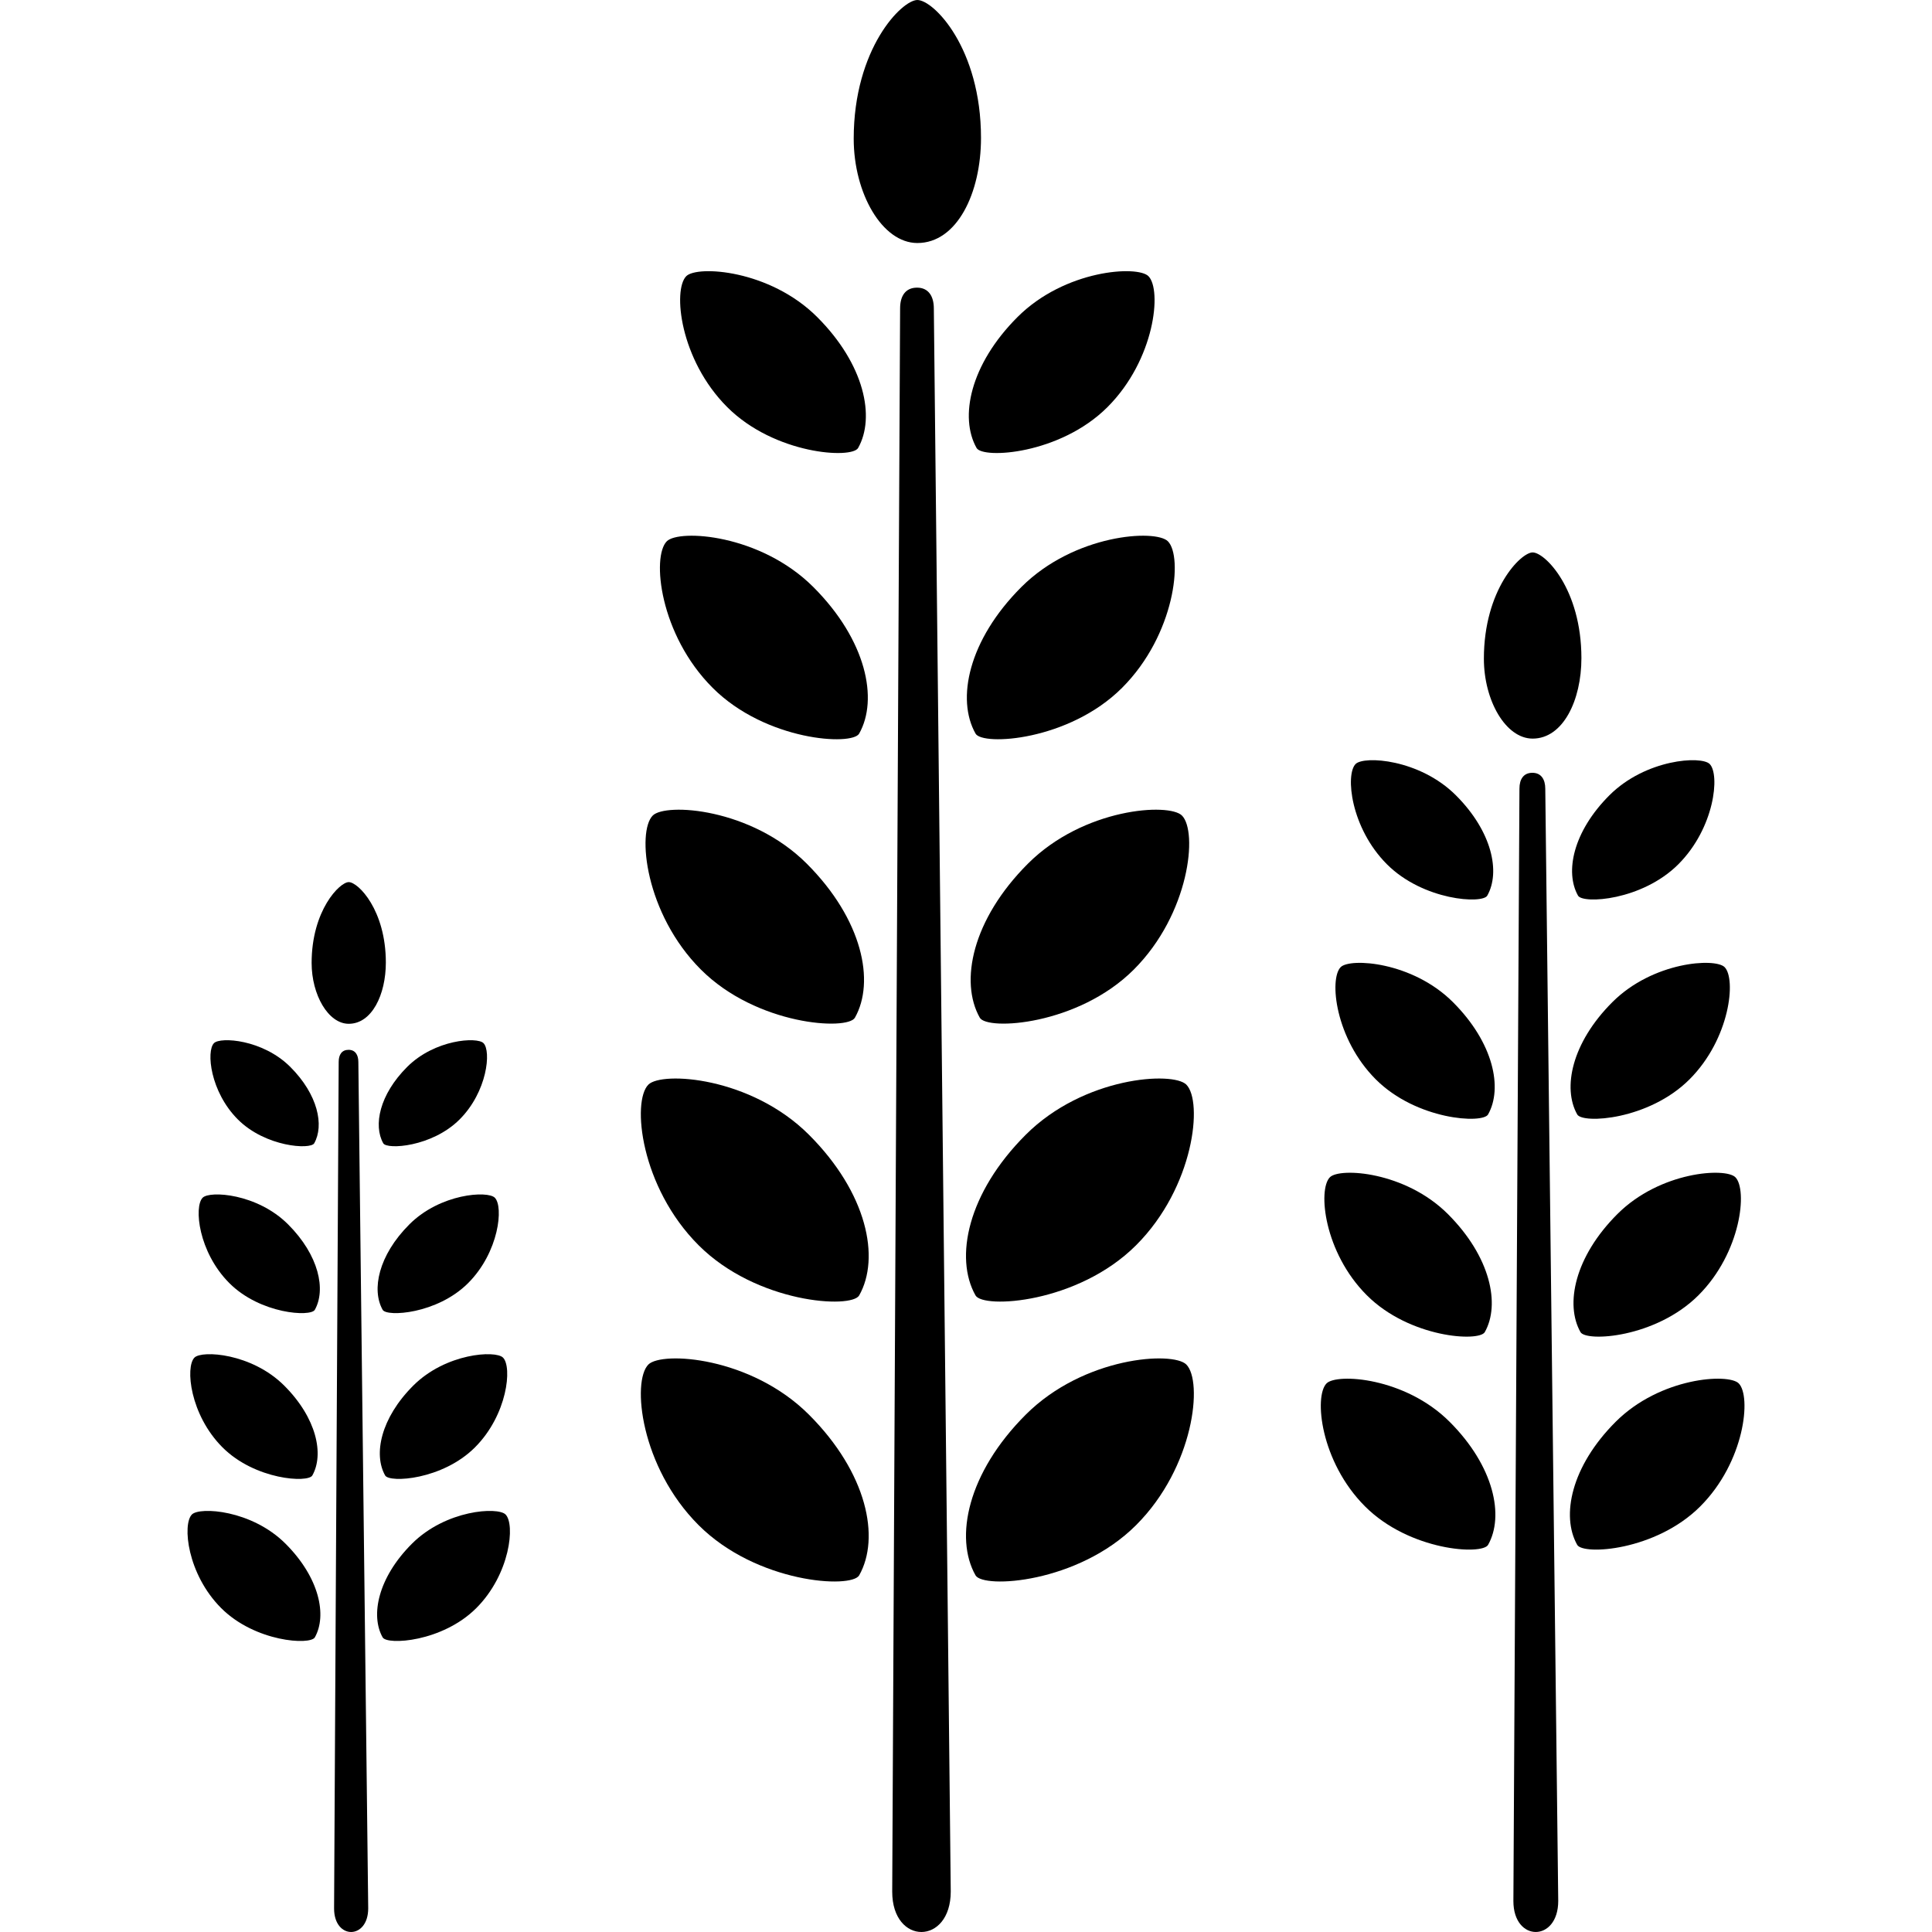 <?xml version="1.0" encoding="iso-8859-1"?>
<!-- Generator: Adobe Illustrator 16.0.0, SVG Export Plug-In . SVG Version: 6.00 Build 0)  -->
<!DOCTYPE svg PUBLIC "-//W3C//DTD SVG 1.1//EN" "http://www.w3.org/Graphics/SVG/1.1/DTD/svg11.dtd">
<svg version="1.1" id="Capa_1" xmlns="http://www.w3.org/2000/svg" xmlns:xlink="http://www.w3.org/1999/xlink" x="0px" y="0px"
	 width="363.72px" height="363.72px" viewBox="0 0 363.72 363.72" style="enable-background:new 0 0 363.72 363.72;"
	 xml:space="preserve">
<g>
	<g id="Artwork_1_">
		<g>
			<g>
				<g>
					<g>
						<path d="M65.619,197.641c-1.262,0-1.857,0.905-1.857,2.272l-0.867,159.378c0,5.917,6.425,5.896,6.425-0.021l-1.856-159.346
							C67.463,198.593,66.88,197.641,65.619,197.641z"/>
						<path d="M65.653,166.066c-1.693,0-6.986,5.308-6.986,15.225c0,6.001,3.129,11.449,6.986,11.449
							c4.361,0,6.986-5.491,6.986-11.533C72.639,171.333,67.431,166.066,65.653,166.066z"/>
					</g>
					<path d="M72.154,215.238c0.688,1.218,9.162,0.718,14.371-4.49c5.208-5.208,5.987-12.875,4.49-14.371
						c-1.197-1.198-9.162-0.719-14.371,4.49C71.436,206.076,70.256,211.879,72.154,215.238z"/>
					<path d="M77.066,230.505c-5.828,5.83-7.15,12.323-5.025,16.085c0.77,1.363,10.254,0.803,16.084-5.027
						s6.703-14.408,5.027-16.084C91.81,224.137,82.896,224.674,77.066,230.505z"/>
					<path d="M77.79,260.865c-6.127,6.127-7.515,12.953-5.283,16.906c0.81,1.432,10.779,0.844,16.906-5.283
						c6.128-6.127,7.045-15.146,5.283-16.906C93.288,254.174,83.918,254.738,77.79,260.865z"/>
					<path d="M77.546,290.625c-6.389,6.391-7.836,13.507-5.509,17.629c0.844,1.494,11.24,0.88,17.629-5.51
						c6.39-6.389,7.346-15.791,5.51-17.629C93.706,283.646,83.935,284.234,77.546,290.625z"/>
					<path d="M59.152,215.238c-0.688,1.218-9.162,0.718-14.371-4.49c-5.208-5.208-5.987-12.875-4.49-14.371
						c1.197-1.198,9.162-0.719,14.371,4.49C59.87,206.076,61.049,211.879,59.152,215.238z"/>
					<path d="M54.24,230.505c5.828,5.83,7.15,12.323,5.025,16.085c-0.77,1.363-10.254,0.803-16.084-5.027
						c-5.83-5.83-6.703-14.408-5.027-16.084C39.496,224.137,48.41,224.674,54.24,230.505z"/>
					<path d="M53.516,260.865c6.127,6.127,7.515,12.953,5.283,16.906c-0.81,1.432-10.779,0.844-16.906-5.283
						c-6.128-6.127-7.045-15.146-5.283-16.906C38.018,254.174,47.388,254.738,53.516,260.865z"/>
					<path d="M53.76,290.625c6.389,6.391,7.836,13.507,5.509,17.629c-0.844,1.494-11.24,0.88-17.629-5.51
						c-6.39-6.389-7.346-15.791-5.51-17.629C37.6,283.646,47.371,284.234,53.76,290.625z"/>
				</g>
				<g>
					<g>
						<path d="M288.492,145.488c-1.658,0-2.439,1.19-2.439,2.987L284.912,357.9c0,7.774,8.442,7.748,8.442-0.026l-2.439-209.384
							C290.915,146.74,290.148,145.488,288.492,145.488z"/>
						<path d="M288.537,104c-2.225,0-9.18,6.975-9.18,20.005c0,7.885,4.111,15.046,9.18,15.046c5.73,0,9.181-7.217,9.181-15.156
							C297.716,110.92,290.874,104,288.537,104z"/>
					</g>
					<path d="M297.08,168.613c0.902,1.6,12.039,0.942,18.883-5.9c6.845-6.845,7.868-16.918,5.9-18.884
						c-1.572-1.574-12.039-0.943-18.884,5.901C296.136,156.574,294.585,164.198,297.08,168.613z"/>
					<path d="M303.534,188.673c-7.658,7.66-9.396,16.194-6.603,21.136c1.011,1.791,13.474,1.057,21.135-6.605
						c7.661-7.659,8.808-18.934,6.606-21.135C322.908,180.306,311.195,181.011,303.534,188.673z"/>
					<path d="M304.484,228.566c-8.051,8.053-9.874,17.021-6.941,22.217c1.064,1.882,14.164,1.109,22.216-6.942
						c8.053-8.052,9.258-19.899,6.941-22.216C324.849,219.773,312.537,220.516,304.484,228.566z"/>
					<path d="M304.164,267.672c-8.395,8.396-10.297,17.749-7.237,23.165c1.107,1.963,14.77,1.157,23.164-7.239
						c8.396-8.395,9.651-20.751,7.239-23.164C325.398,258.502,312.56,259.275,304.164,267.672z"/>
					<path d="M279.994,168.613c-0.902,1.6-12.039,0.942-18.884-5.9c-6.843-6.845-7.867-16.918-5.899-18.884
						c1.572-1.574,12.039-0.943,18.883,5.901C280.937,156.574,282.488,164.198,279.994,168.613z"/>
					<path d="M273.54,188.673c7.658,7.66,9.396,16.194,6.604,21.136c-1.012,1.791-13.475,1.057-21.136-6.605
						c-7.661-7.659-8.808-18.934-6.605-21.135C254.166,180.306,265.878,181.011,273.54,188.673z"/>
					<path d="M272.587,228.566c8.052,8.053,9.875,17.021,6.942,22.217c-1.064,1.882-14.164,1.109-22.215-6.942
						c-8.054-8.052-9.259-19.899-6.942-22.216C252.224,219.773,264.537,220.516,272.587,228.566z"/>
					<path d="M272.91,267.672c8.395,8.396,10.297,17.749,7.238,23.165c-1.108,1.963-14.771,1.157-23.164-7.239
						c-8.396-8.395-9.653-20.751-7.24-23.164C251.674,258.502,264.512,259.275,272.91,267.672z"/>
				</g>
			</g>
			<g>
				<g>
					<path d="M172.643,54.153c-2.165,0-3.188,1.555-3.188,3.9l-1.486,298.074c0,10.148,11.02,10.111,11.02-0.037l-3.184-298.018
						C175.805,55.788,174.804,54.153,172.643,54.153z"/>
					<path d="M172.702,0c-2.904,0-11.983,9.103-11.983,26.113c0,10.291,5.366,19.638,11.983,19.638
						c7.479,0,11.982-9.419,11.982-19.782C184.684,9.033,175.752,0,172.702,0z"/>
				</g>
				<path d="M183.852,84.338c1.178,2.089,15.714,1.231,24.647-7.701c8.935-8.934,10.27-22.082,7.703-24.648
					c-2.055-2.055-15.716-1.231-24.65,7.703C182.621,68.625,180.595,78.576,183.852,84.338z"/>
				<path d="M192.276,110.522c-9.994,9.999-12.265,21.138-8.618,27.589c1.319,2.337,17.587,1.377,27.587-8.622
					c9.998-9.999,11.497-24.715,8.622-27.589C217.565,99.601,202.277,100.522,192.276,110.522z"/>
				<path d="M193.518,162.595c-10.51,10.511-12.89,22.22-9.062,28.998c1.389,2.456,18.488,1.447,28.997-9.063
					c10.511-10.509,12.082-25.976,9.062-28.997C220.097,151.118,204.028,152.086,193.518,162.595z"/>
				<path d="M193.098,213.638c-10.957,10.96-13.44,23.169-9.447,30.237c1.447,2.562,19.278,1.51,30.234-9.449
					c10.961-10.958,12.602-27.086,9.452-30.236C220.816,201.669,204.058,202.679,193.098,213.638z"/>
				<path d="M161.55,84.338c-1.18,2.089-15.715,1.231-24.647-7.701c-8.934-8.934-10.27-22.082-7.703-24.648
					c2.054-2.055,15.714-1.231,24.648,7.703C162.783,68.625,164.805,78.576,161.55,84.338z"/>
				<path d="M153.126,110.522c9.995,9.999,12.263,21.138,8.619,27.589c-1.32,2.337-17.586,1.377-27.587-8.622
					c-9.998-9.999-11.497-24.715-8.623-27.589C127.837,99.601,143.126,100.522,153.126,110.522z"/>
				<path d="M151.884,162.595c10.51,10.511,12.89,22.22,9.062,28.998c-1.388,2.456-18.487,1.447-28.996-9.063
					c-10.511-10.509-12.082-25.976-9.063-28.997C125.303,151.118,141.375,152.086,151.884,162.595z"/>
				<path d="M152.302,213.638c10.958,10.96,13.441,23.169,9.449,30.237c-1.448,2.562-19.279,1.51-30.235-9.449
					c-10.96-10.958-12.599-27.086-9.45-30.236C124.587,201.669,141.343,202.679,152.302,213.638z"/>
				<path d="M193.098,266.333c-10.957,10.96-13.44,23.168-9.447,30.237c1.447,2.562,19.278,1.51,30.234-9.451
					c10.961-10.957,12.602-27.086,9.452-30.235C220.816,254.363,204.058,255.374,193.098,266.333z"/>
				<path d="M152.302,266.333c10.958,10.96,13.441,23.168,9.449,30.237c-1.448,2.562-19.279,1.51-30.235-9.451
					c-10.96-10.957-12.599-27.086-9.45-30.235C124.587,254.363,141.343,255.374,152.302,266.333z"/>
			</g>
		</g>
	</g>
</g>
<g>
</g>
<g>
</g>
<g>
</g>
<g>
</g>
<g>
</g>
<g>
</g>
<g>
</g>
<g>
</g>
<g>
</g>
<g>
</g>
<g>
</g>
<g>
</g>
<g>
</g>
<g>
</g>
<g>
</g>
</svg>
